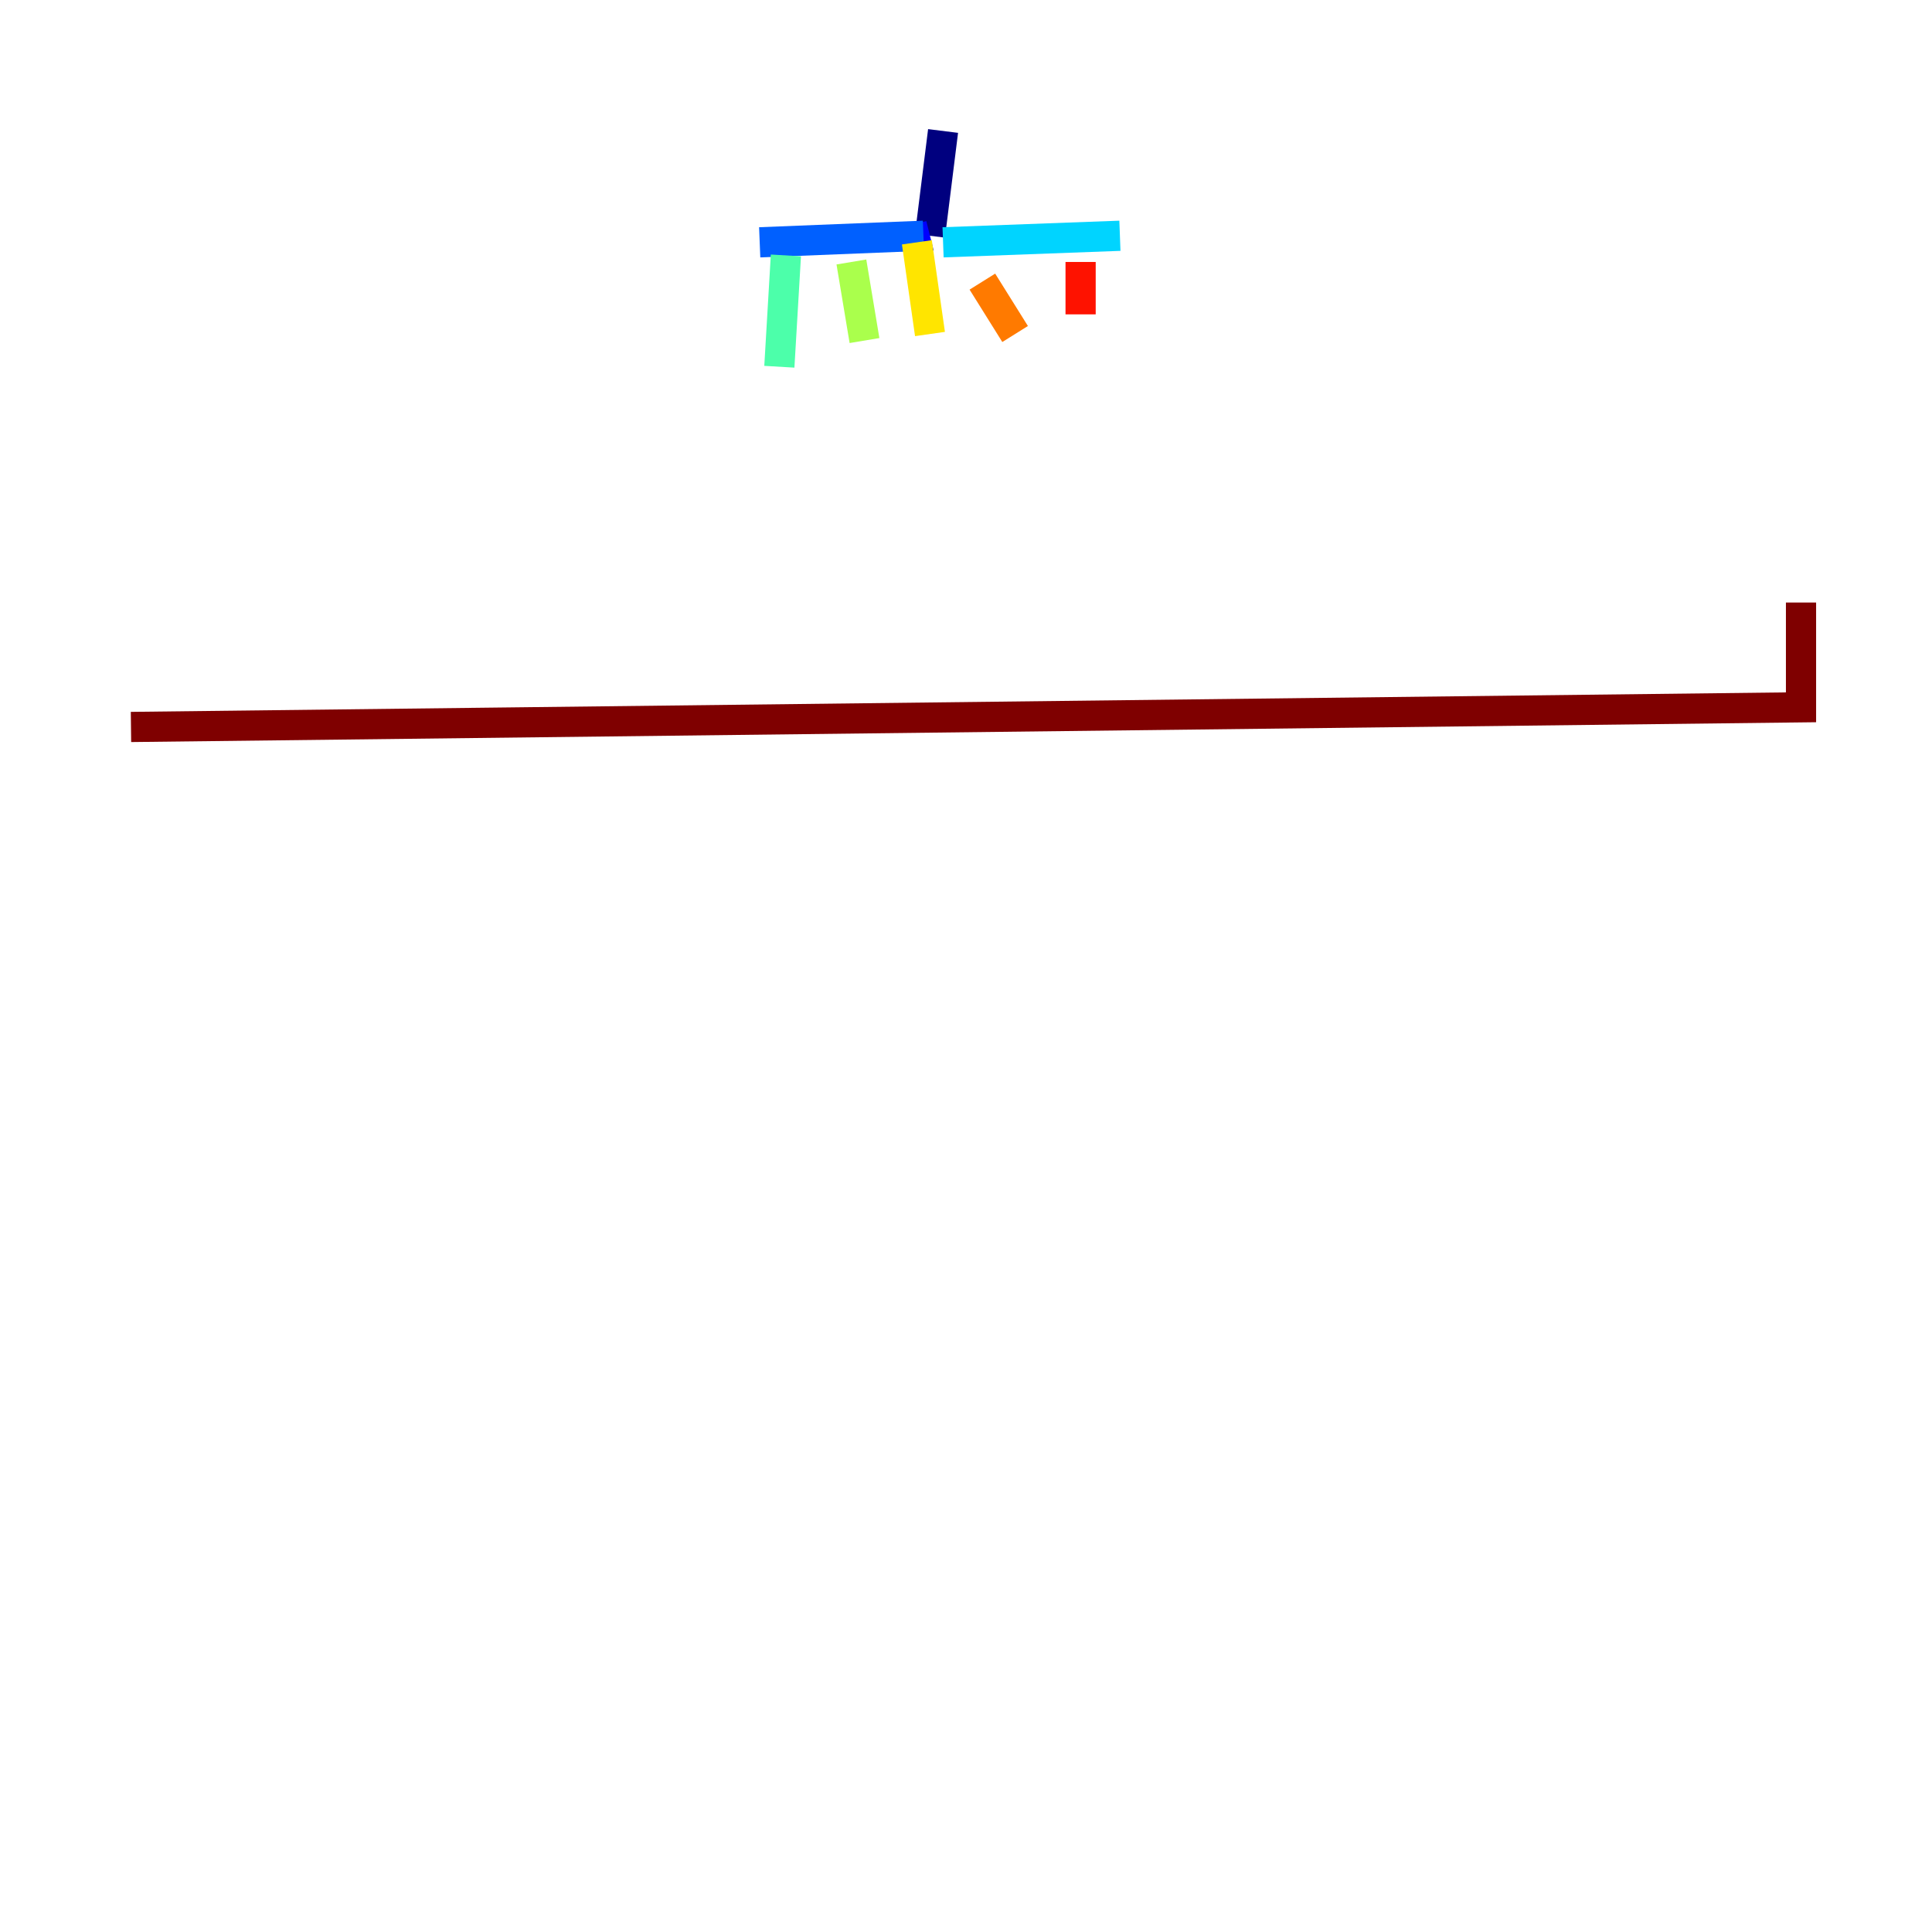 <?xml version="1.0" encoding="utf-8" ?>
<svg baseProfile="tiny" height="128" version="1.2" viewBox="0,0,128,128" width="128" xmlns="http://www.w3.org/2000/svg" xmlns:ev="http://www.w3.org/2001/xml-events" xmlns:xlink="http://www.w3.org/1999/xlink"><defs /><polyline fill="none" points="62.481,8.678 61.614,15.62" stroke="#00007f" stroke-width="2" /><polyline fill="none" points="61.614,15.62 59.878,16.054" stroke="#0000fe" stroke-width="2" /><polyline fill="none" points="61.18,15.62 50.332,16.054" stroke="#0060ff" stroke-width="2" /><polyline fill="none" points="62.481,16.054 74.197,15.62" stroke="#00d4ff" stroke-width="2" /><polyline fill="none" points="52.068,16.922 51.634,24.298" stroke="#4cffaa" stroke-width="2" /><polyline fill="none" points="56.407,17.356 57.275,22.563" stroke="#aaff4c" stroke-width="2" /><polyline fill="none" points="60.746,16.054 61.614,22.129" stroke="#ffe500" stroke-width="2" /><polyline fill="none" points="65.085,18.658 67.254,22.129" stroke="#ff7a00" stroke-width="2" /><polyline fill="none" points="71.593,17.356 71.593,20.827" stroke="#fe1200" stroke-width="2" /><polyline fill="none" points="8.678,48.163 119.322,46.861 119.322,39.919" stroke="#7f0000" stroke-width="2" /></svg>